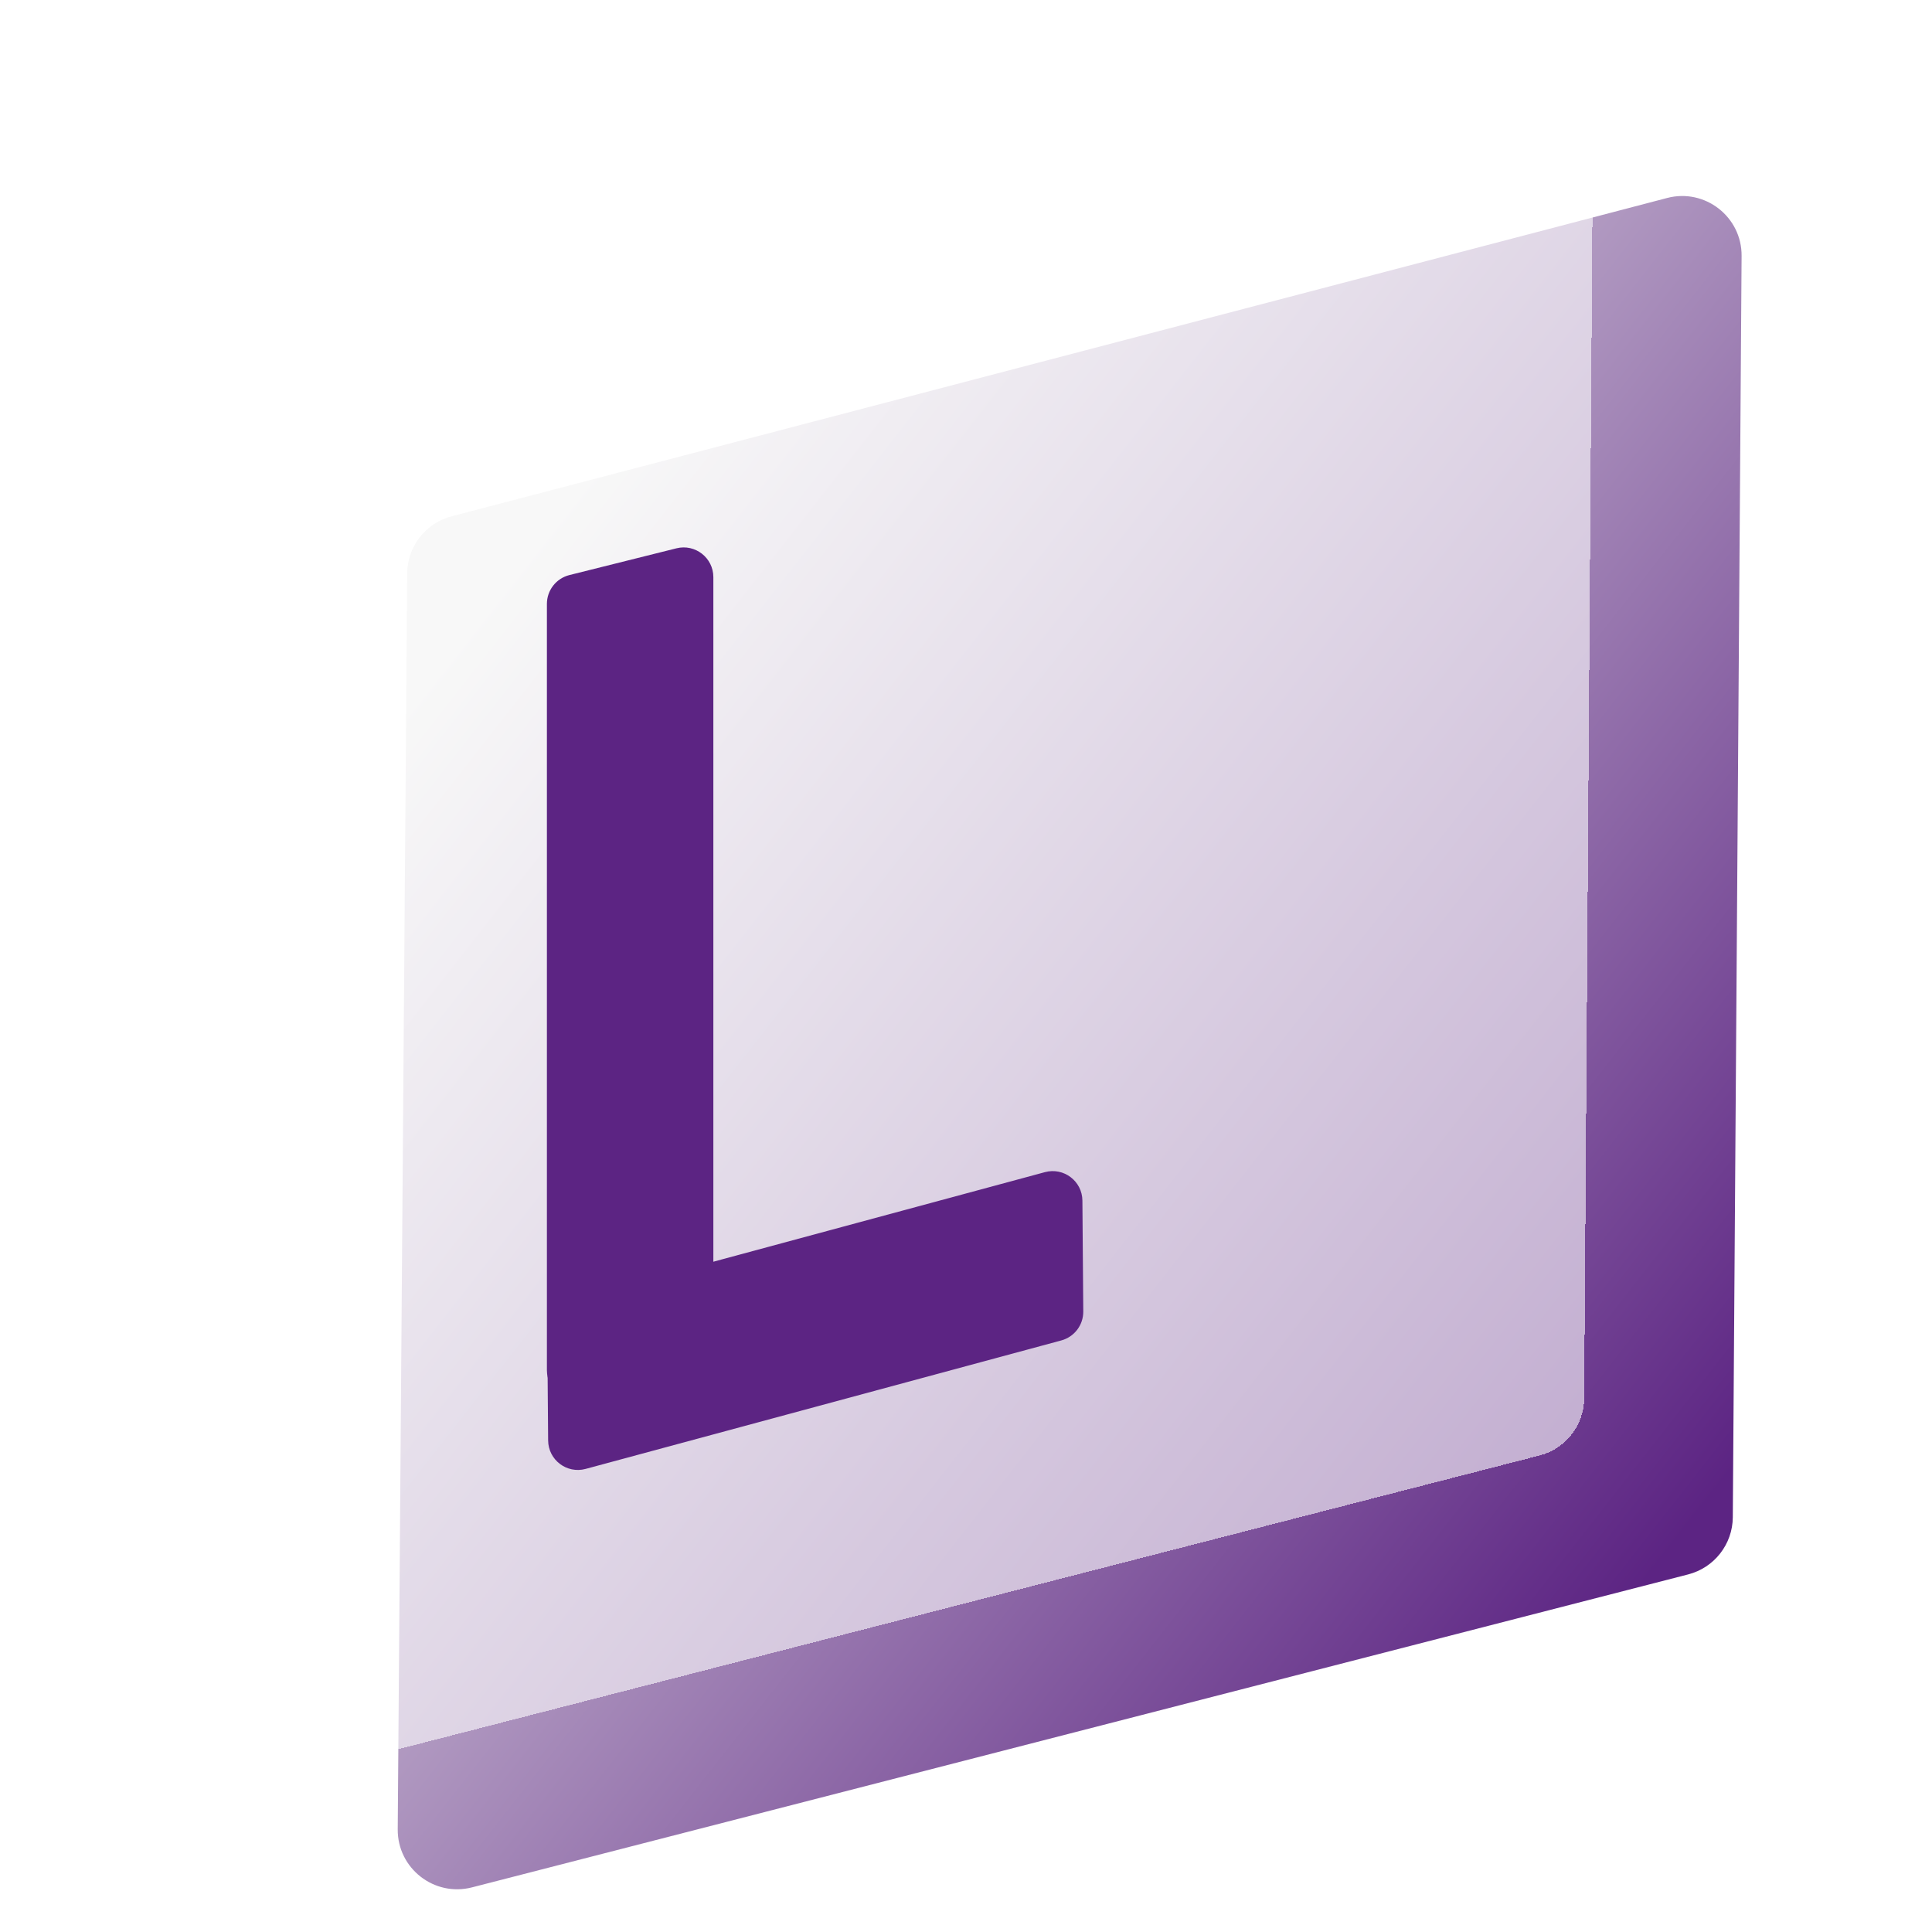 <svg width="325" height="321" viewBox="0 0 325 321" fill="none" xmlns="http://www.w3.org/2000/svg">
<path d="M68.497 96.456C68.531 91.938 71.591 88.003 75.963 86.858L280.438 33.306C286.804 31.639 293.017 36.469 292.971 43.049L291.491 255.237C291.459 259.774 288.377 263.721 283.984 264.852L79.398 317.5C73.04 319.136 66.856 314.306 66.906 307.74L68.497 96.456Z" fill="url(#paint0_linear_235_963)"/>
<g filter="url(#filter0_bd_235_963)">
<path d="M33.497 66.457C33.531 61.938 36.591 58.004 40.963 56.859L245.438 3.306C251.804 1.639 258.017 6.469 257.971 13.05L256.491 225.238C256.459 229.775 253.377 233.722 248.984 234.852L44.398 287.501C38.039 289.137 31.856 284.306 31.906 277.741L33.497 66.457Z" fill="white" fill-opacity="0.6" shape-rendering="crispEdges"/>
</g>
<g filter="url(#filter1_i_235_963)">
<path d="M92.06 219.663C92.042 217.389 93.56 215.39 95.756 214.797L175.777 193.183C178.939 192.328 182.055 194.695 182.081 197.97L182.228 216.625C182.245 218.899 180.727 220.899 178.531 221.492L98.51 243.106C95.348 243.96 92.232 241.594 92.207 238.318L92.06 219.663Z" fill="#5C2483"/>
<path d="M92 97.59C92 95.296 93.561 93.296 95.787 92.739L113.787 88.239C116.943 87.45 120 89.837 120 93.09V222.644C120 225.002 118.353 227.039 116.048 227.533L98.048 231.39C94.935 232.057 92 229.684 92 226.501V97.59Z" fill="#5C2483"/>
</g>
<defs>
<filter id="filter0_bd_235_963" x="11.905" y="-17.025" width="266.066" height="324.847" filterUnits="userSpaceOnUse" color-interpolation-filters="sRGB">
<feFlood flood-opacity="0" result="BackgroundImageFix"/>
<feGaussianBlur in="BackgroundImageFix" stdDeviation="10"/>
<feComposite in2="SourceAlpha" operator="in" result="effect1_backgroundBlur_235_963"/>
<feColorMatrix in="SourceAlpha" type="matrix" values="0 0 0 0 0 0 0 0 0 0 0 0 0 0 0 0 0 0 127 0" result="hardAlpha"/>
<feOffset dx="10" dy="10"/>
<feGaussianBlur stdDeviation="5"/>
<feComposite in2="hardAlpha" operator="out"/>
<feColorMatrix type="matrix" values="0 0 0 0 0 0 0 0 0 0 0 0 0 0 0 0 0 0 0.25 0"/>
<feBlend mode="normal" in2="effect1_backgroundBlur_235_963" result="effect2_dropShadow_235_963"/>
<feBlend mode="normal" in="SourceGraphic" in2="effect2_dropShadow_235_963" result="shape"/>
</filter>
<filter id="filter1_i_235_963" x="92" y="88.087" width="90.228" height="159.194" filterUnits="userSpaceOnUse" color-interpolation-filters="sRGB">
<feFlood flood-opacity="0" result="BackgroundImageFix"/>
<feBlend mode="normal" in="SourceGraphic" in2="BackgroundImageFix" result="shape"/>
<feColorMatrix in="SourceAlpha" type="matrix" values="0 0 0 0 0 0 0 0 0 0 0 0 0 0 0 0 0 0 127 0" result="hardAlpha"/>
<feOffset dy="4"/>
<feGaussianBlur stdDeviation="2"/>
<feComposite in2="hardAlpha" operator="arithmetic" k2="-1" k3="1"/>
<feColorMatrix type="matrix" values="0 0 0 0 0 0 0 0 0 0 0 0 0 0 0 0 0 0 0.25 0"/>
<feBlend mode="normal" in2="shape" result="effect1_innerShadow_235_963"/>
</filter>
<linearGradient id="paint0_linear_235_963" x1="286.5" y1="260.186" x2="77" y2="96.186" gradientUnits="userSpaceOnUse">
<stop offset="0.015" stop-color="#5C2483"/>
<stop offset="0.97" stop-color="#EDEDED"/>
</linearGradient>
</defs>
</svg>
